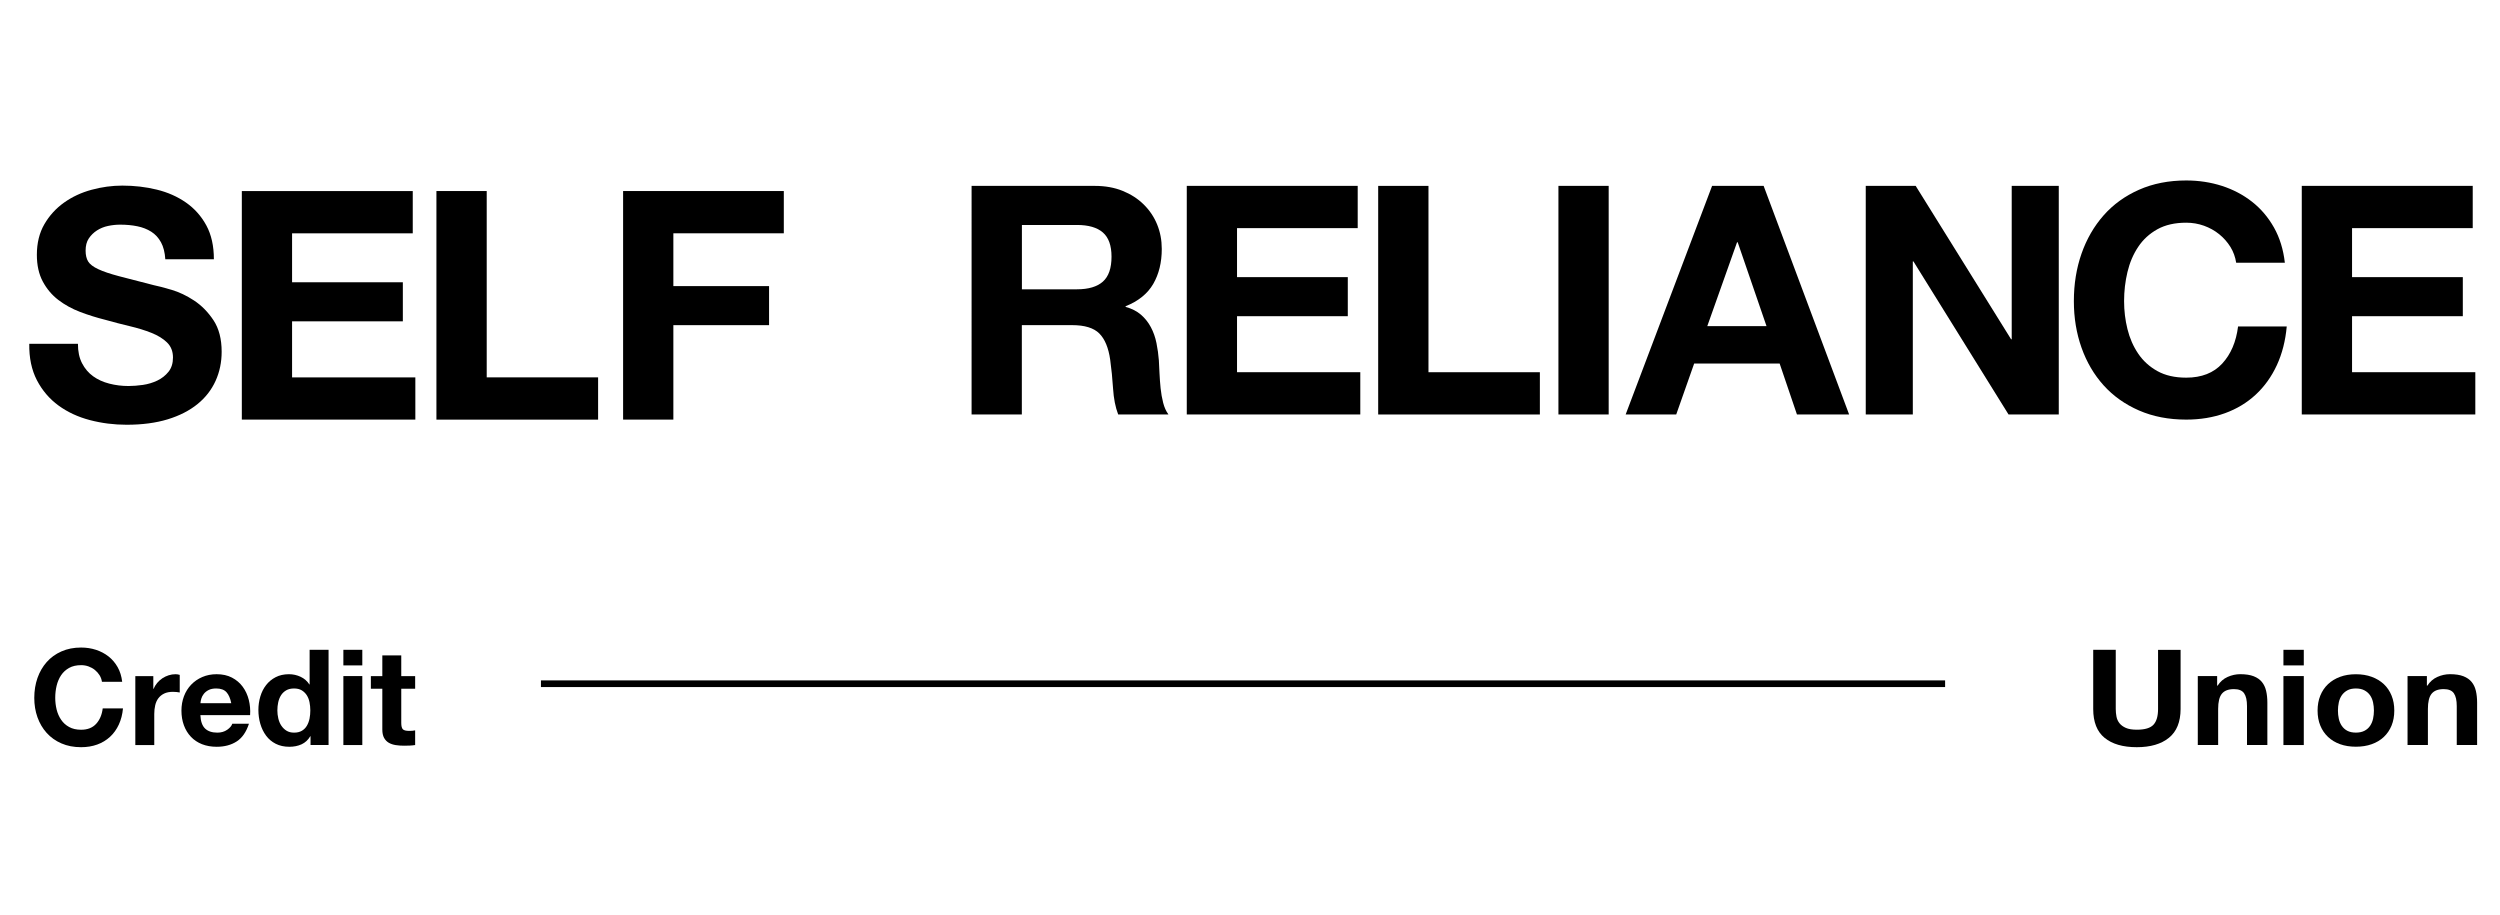 <?xml version="1.0" encoding="utf-8"?>
<!-- Generator: Adobe Illustrator 25.2.1, SVG Export Plug-In . SVG Version: 6.00 Build 0)  -->
<svg version="1.1" id="Layer_1" xmlns="http://www.w3.org/2000/svg" xmlns:xlink="http://www.w3.org/1999/xlink" x="0px" y="0px"
	 viewBox="0 0 792 290" style="enable-background:new 0 0 792 290;" xml:space="preserve">
<g>
	<path d="M26,115.09c0.88,1.69,2.04,3.06,3.5,4.11c1.45,1.05,3.16,1.83,5.12,2.33c1.96,0.51,3.99,0.76,6.09,0.76
		c1.42,0,2.94-0.12,4.56-0.35c1.62-0.24,3.14-0.69,4.56-1.37c1.42-0.68,2.6-1.61,3.55-2.79c0.95-1.18,1.42-2.69,1.42-4.51
		c0-1.96-0.63-3.55-1.88-4.77c-1.25-1.22-2.89-2.23-4.92-3.04c-2.03-0.81-4.33-1.52-6.9-2.13c-2.57-0.61-5.17-1.28-7.81-2.03
		c-2.71-0.68-5.34-1.5-7.91-2.48c-2.57-0.98-4.87-2.25-6.9-3.8c-2.03-1.55-3.67-3.5-4.92-5.83c-1.25-2.33-1.88-5.15-1.88-8.47
		c0-3.72,0.79-6.95,2.38-9.69c1.59-2.74,3.67-5.02,6.24-6.85c2.57-1.83,5.48-3.18,8.72-4.06c3.25-0.88,6.49-1.32,9.74-1.32
		c3.79,0,7.42,0.42,10.9,1.27c3.48,0.85,6.57,2.22,9.28,4.11c2.7,1.89,4.85,4.31,6.44,7.25c1.59,2.94,2.38,6.51,2.38,10.7H52.37
		c-0.14-2.16-0.59-3.96-1.37-5.38c-0.78-1.42-1.81-2.54-3.09-3.35c-1.29-0.81-2.76-1.39-4.41-1.72c-1.66-0.34-3.47-0.51-5.43-0.51
		c-1.29,0-2.57,0.14-3.85,0.41c-1.29,0.27-2.45,0.75-3.5,1.42c-1.05,0.68-1.91,1.52-2.59,2.54c-0.68,1.01-1.01,2.3-1.01,3.85
		c0,1.42,0.27,2.57,0.81,3.45c0.54,0.88,1.6,1.69,3.19,2.43c1.59,0.75,3.79,1.49,6.59,2.23c2.81,0.74,6.47,1.69,11,2.84
		c1.35,0.27,3.23,0.76,5.63,1.47c2.4,0.71,4.78,1.84,7.15,3.4c2.37,1.56,4.41,3.64,6.14,6.24c1.72,2.6,2.59,5.93,2.59,9.99
		c0,3.31-0.64,6.39-1.93,9.23c-1.29,2.84-3.19,5.29-5.73,7.35c-2.54,2.06-5.68,3.67-9.43,4.82c-3.75,1.15-8.1,1.72-13.03,1.72
		c-3.99,0-7.86-0.49-11.61-1.47c-3.75-0.98-7.07-2.52-9.94-4.61c-2.87-2.09-5.16-4.77-6.85-8.01c-1.69-3.25-2.5-7.1-2.43-11.56
		h15.42C24.68,111.33,25.12,113.4,26,115.09z"/>
	<path d="M130.76,60.52v13.39H92.53v15.52h35.09v12.37H92.53v17.75h39.05v13.39H76.61V60.52H130.76z"/>
	<path d="M154.19,60.52v59.03h35.29v13.39h-51.22V60.52H154.19z"/>
	<path d="M248.31,60.52v13.39h-34.99v16.73h30.32v12.37h-30.32v29.92h-15.92V60.52H248.31z"/>
</g>
<g>
	<path d="M346.86,58.89c3.25,0,6.17,0.52,8.77,1.57c2.6,1.05,4.83,2.48,6.69,4.31c1.86,1.83,3.28,3.94,4.26,6.34
		c0.98,2.4,1.47,4.99,1.47,7.76c0,4.26-0.9,7.95-2.69,11.05c-1.79,3.11-4.72,5.48-8.77,7.1v0.2c1.96,0.54,3.58,1.37,4.87,2.48
		c1.28,1.12,2.33,2.43,3.14,3.96c0.81,1.52,1.4,3.19,1.77,5.02c0.37,1.83,0.62,3.65,0.76,5.48c0.07,1.15,0.13,2.5,0.2,4.06
		c0.07,1.56,0.19,3.14,0.35,4.77c0.17,1.62,0.44,3.16,0.81,4.61c0.37,1.45,0.93,2.69,1.67,3.7h-15.92c-0.88-2.3-1.42-5.04-1.62-8.21
		c-0.2-3.18-0.51-6.22-0.91-9.13c-0.54-3.79-1.69-6.56-3.45-8.32c-1.76-1.76-4.63-2.64-8.62-2.64h-15.92v28.3h-15.92V58.89H346.86z
		 M341.18,91.65c3.65,0,6.39-0.81,8.21-2.43c1.83-1.62,2.74-4.26,2.74-7.91c0-3.51-0.91-6.07-2.74-7.66
		c-1.83-1.59-4.56-2.38-8.21-2.38h-17.44v20.39H341.18z"/>
	<path d="M430.12,58.89v13.39h-38.23V87.8h35.09v12.37h-35.09v17.75h39.05v13.39h-54.97V58.89H430.12z"/>
	<path d="M452.54,58.89v59.03h35.29v13.39h-51.22V58.89H452.54z"/>
	<path d="M509.63,58.89v72.41h-15.92V58.89H509.63z"/>
	<path d="M558.72,58.89l27.08,72.41h-16.53l-5.48-16.13h-27.08l-5.68,16.13h-16.02l27.38-72.41H558.72z M559.63,103.31l-9.13-26.57
		h-0.2l-9.43,26.57H559.63z"/>
	<path d="M606.89,58.89l30.22,48.58h0.2V58.89h14.91v72.41H636.3l-30.12-48.48h-0.2v48.48h-14.91V58.89H606.89z"/>
	<path d="M706.59,78.21c-0.95-1.52-2.13-2.86-3.55-4.01c-1.42-1.15-3.03-2.04-4.82-2.69c-1.79-0.64-3.67-0.96-5.63-0.96
		c-3.58,0-6.63,0.69-9.13,2.08c-2.5,1.39-4.53,3.25-6.08,5.58c-1.56,2.33-2.69,4.99-3.4,7.96c-0.71,2.98-1.07,6.05-1.07,9.23
		c0,3.04,0.36,6,1.07,8.87c0.71,2.87,1.84,5.46,3.4,7.76c1.55,2.3,3.58,4.14,6.08,5.53c2.5,1.39,5.54,2.08,9.13,2.08
		c4.87,0,8.67-1.49,11.41-4.46c2.74-2.97,4.41-6.9,5.02-11.76h15.42c-0.41,4.53-1.45,8.62-3.14,12.27
		c-1.69,3.65-3.92,6.76-6.69,9.33c-2.77,2.57-6.02,4.53-9.74,5.88c-3.72,1.35-7.81,2.03-12.27,2.03c-5.54,0-10.53-0.96-14.96-2.89
		c-4.43-1.93-8.16-4.58-11.21-7.96c-3.04-3.38-5.38-7.35-7-11.92c-1.62-4.56-2.43-9.48-2.43-14.76c0-5.41,0.81-10.43,2.43-15.06
		c1.62-4.63,3.96-8.67,7-12.12c3.04-3.45,6.78-6.15,11.21-8.11c4.43-1.96,9.42-2.94,14.96-2.94c3.99,0,7.76,0.58,11.31,1.72
		c3.55,1.15,6.73,2.82,9.53,5.02c2.81,2.2,5.12,4.92,6.95,8.16c1.83,3.25,2.97,6.96,3.45,11.16h-15.42
		C708.14,81.41,707.53,79.73,706.59,78.21z"/>
	<path d="M783.36,58.89v13.39h-38.23V87.8h35.09v12.37h-35.09v17.75h39.05v13.39H729.2V58.89H783.36z"/>
</g>
<g>
	<path d="M31.54,213.91c-0.4-0.63-0.89-1.19-1.48-1.67c-0.59-0.48-1.26-0.85-2.01-1.12c-0.75-0.27-1.53-0.4-2.35-0.4
		c-1.49,0-2.76,0.29-3.8,0.87c-1.04,0.58-1.89,1.35-2.54,2.32c-0.65,0.97-1.12,2.08-1.42,3.32c-0.3,1.24-0.44,2.52-0.44,3.85
		c0,1.27,0.15,2.5,0.44,3.7c0.3,1.2,0.77,2.28,1.42,3.23c0.65,0.96,1.49,1.73,2.54,2.3c1.04,0.58,2.31,0.87,3.8,0.87
		c2.03,0,3.61-0.62,4.75-1.86c1.14-1.24,1.84-2.87,2.09-4.9h6.42c-0.17,1.89-0.61,3.59-1.31,5.11c-0.7,1.52-1.63,2.82-2.79,3.89
		c-1.16,1.07-2.51,1.89-4.06,2.45s-3.25,0.84-5.11,0.84c-2.31,0-4.39-0.4-6.23-1.2s-3.4-1.91-4.67-3.32
		c-1.27-1.41-2.24-3.06-2.92-4.96c-0.68-1.9-1.01-3.95-1.01-6.15c0-2.25,0.34-4.35,1.01-6.28c0.68-1.93,1.65-3.61,2.92-5.05
		c1.27-1.44,2.82-2.56,4.67-3.38c1.85-0.82,3.92-1.23,6.23-1.23c1.66,0,3.23,0.24,4.71,0.72c1.48,0.48,2.8,1.18,3.97,2.09
		c1.17,0.92,2.13,2.05,2.9,3.4c0.76,1.35,1.24,2.9,1.44,4.65H32.3C32.19,215.24,31.93,214.54,31.54,213.91z"/>
	<path d="M48.57,214.18v4.06h0.08c0.28-0.68,0.66-1.3,1.14-1.88c0.48-0.58,1.03-1.07,1.65-1.48c0.62-0.41,1.28-0.72,1.99-0.95
		s1.44-0.34,2.2-0.34c0.39,0,0.83,0.07,1.31,0.21v5.58c-0.28-0.06-0.62-0.11-1.01-0.15c-0.39-0.04-0.77-0.06-1.14-0.06
		c-1.1,0-2.03,0.18-2.79,0.55s-1.37,0.87-1.84,1.5s-0.8,1.37-0.99,2.22c-0.2,0.84-0.3,1.76-0.3,2.75v9.85h-6v-21.85H48.57z"/>
	<path d="M64.96,230.79c0.9,0.87,2.2,1.31,3.89,1.31c1.21,0,2.25-0.3,3.13-0.91c0.87-0.61,1.41-1.25,1.61-1.92h5.28
		c-0.85,2.62-2.14,4.49-3.89,5.62c-1.75,1.13-3.86,1.69-6.34,1.69c-1.72,0-3.27-0.28-4.65-0.82c-1.38-0.55-2.55-1.33-3.51-2.35
		c-0.96-1.01-1.7-2.22-2.22-3.63c-0.52-1.41-0.78-2.96-0.78-4.65c0-1.63,0.27-3.16,0.8-4.56c0.53-1.41,1.3-2.63,2.28-3.66
		c0.99-1.03,2.16-1.84,3.53-2.43c1.37-0.59,2.88-0.89,4.54-0.89c1.86,0,3.48,0.36,4.86,1.08c1.38,0.72,2.51,1.68,3.4,2.89
		c0.89,1.21,1.53,2.59,1.92,4.14c0.39,1.55,0.54,3.17,0.42,4.86H63.48C63.57,228.51,64.06,229.92,64.96,230.79z M71.75,219.29
		c-0.72-0.79-1.81-1.18-3.27-1.18c-0.96,0-1.75,0.16-2.39,0.49c-0.63,0.32-1.14,0.73-1.52,1.21c-0.38,0.48-0.65,0.99-0.8,1.52
		c-0.16,0.54-0.25,1.01-0.27,1.44h9.76C72.96,221.24,72.46,220.08,71.75,219.29z"/>
	<path d="M98.3,233.24c-0.7,1.18-1.63,2.04-2.77,2.56c-1.14,0.52-2.43,0.78-3.87,0.78c-1.63,0-3.07-0.32-4.31-0.95
		c-1.24-0.63-2.26-1.49-3.06-2.58c-0.8-1.08-1.41-2.33-1.82-3.74c-0.41-1.41-0.61-2.87-0.61-4.4c0-1.46,0.2-2.88,0.61-4.25
		c0.41-1.37,1.01-2.57,1.82-3.61c0.8-1.04,1.81-1.88,3.02-2.51c1.21-0.63,2.62-0.95,4.23-0.95c1.3,0,2.53,0.27,3.7,0.82
		c1.17,0.55,2.09,1.36,2.77,2.43h0.08v-10.99h6v30.17h-5.71v-2.79H98.3z M98.05,222.44c-0.17-0.83-0.46-1.56-0.87-2.2
		c-0.41-0.63-0.94-1.15-1.58-1.54c-0.65-0.39-1.46-0.59-2.45-0.59c-0.99,0-1.82,0.2-2.49,0.59c-0.68,0.4-1.22,0.92-1.63,1.56
		c-0.41,0.65-0.7,1.39-0.89,2.22c-0.18,0.83-0.27,1.7-0.27,2.6c0,0.84,0.1,1.69,0.3,2.54c0.2,0.84,0.51,1.6,0.95,2.26
		c0.44,0.66,0.99,1.2,1.65,1.61c0.66,0.41,1.46,0.61,2.39,0.61c0.99,0,1.81-0.2,2.47-0.59c0.66-0.39,1.19-0.92,1.58-1.58
		c0.39-0.66,0.68-1.42,0.85-2.26c0.17-0.84,0.25-1.72,0.25-2.62C98.3,224.14,98.22,223.27,98.05,222.44z"/>
	<path d="M108.78,210.8v-4.94h6v4.94H108.78z M114.78,214.18v21.85h-6v-21.85H114.78z"/>
	<path d="M131.52,214.18v4.01h-4.4v10.82c0,1.01,0.17,1.69,0.51,2.03c0.34,0.34,1.01,0.51,2.03,0.51c0.34,0,0.66-0.01,0.97-0.04
		c0.31-0.03,0.61-0.07,0.89-0.13v4.65c-0.51,0.08-1.07,0.14-1.69,0.17c-0.62,0.03-1.23,0.04-1.82,0.04c-0.93,0-1.81-0.06-2.64-0.19
		c-0.83-0.13-1.56-0.37-2.2-0.74c-0.63-0.37-1.13-0.89-1.5-1.56c-0.37-0.68-0.55-1.56-0.55-2.66V218.2h-3.63v-4.01h3.63v-6.55h6
		v6.55H131.52z"/>
</g>
<g>
	<path d="M687.12,233.73c-2.46,1.99-5.85,2.98-10.18,2.98c-4.39,0-7.79-0.99-10.2-2.96c-2.41-1.97-3.61-5.01-3.61-9.13v-18.76h7.14
		v18.76c0,0.82,0.08,1.62,0.23,2.41c0.15,0.79,0.47,1.49,0.95,2.09c0.48,0.61,1.16,1.1,2.02,1.48c0.86,0.38,2.02,0.57,3.48,0.57
		c2.54,0,4.3-0.53,5.27-1.58s1.45-2.71,1.45-4.96v-18.76h7.14v18.76C690.8,228.71,689.57,231.74,687.12,233.73z"/>
	<path d="M702.39,214.18v3.04h0.14c0.82-1.27,1.88-2.19,3.18-2.77s2.64-0.87,4-0.87c1.73,0,3.14,0.22,4.25,0.65
		c1.11,0.44,1.98,1.04,2.61,1.82c0.64,0.78,1.08,1.72,1.34,2.83c0.26,1.11,0.39,2.35,0.39,3.7v13.44h-6.45v-12.34
		c0-1.8-0.3-3.15-0.91-4.04c-0.61-0.89-1.68-1.33-3.23-1.33c-1.76,0-3.03,0.49-3.82,1.46c-0.79,0.97-1.18,2.57-1.18,4.8v11.45h-6.45
		v-21.85H702.39z"/>
	<path d="M723.39,210.8v-4.94h6.45v4.94H723.39z M729.84,214.18v21.85h-6.45v-21.85H729.84z"/>
	<path d="M735.07,220.37c0.58-1.42,1.39-2.63,2.45-3.63c1.06-1,2.33-1.77,3.82-2.32c1.48-0.55,3.15-0.82,5-0.82
		c1.85,0,3.52,0.27,5.02,0.82c1.5,0.55,2.78,1.33,3.84,2.32c1.06,1,1.88,2.21,2.45,3.63c0.58,1.42,0.86,3.01,0.86,4.75
		s-0.29,3.32-0.86,4.73c-0.58,1.41-1.39,2.61-2.45,3.61c-1.06,1-2.34,1.77-3.84,2.3c-1.5,0.54-3.17,0.8-5.02,0.8
		c-1.85,0-3.52-0.27-5-0.8c-1.49-0.53-2.76-1.3-3.82-2.3s-1.88-2.2-2.45-3.61c-0.58-1.41-0.86-2.99-0.86-4.73
		S734.49,221.8,735.07,220.37z M740.93,227.68c0.18,0.83,0.49,1.58,0.93,2.24c0.44,0.66,1.02,1.19,1.75,1.58s1.64,0.59,2.73,0.59
		s2.01-0.2,2.75-0.59c0.74-0.39,1.33-0.92,1.77-1.58c0.44-0.66,0.75-1.41,0.93-2.24s0.27-1.68,0.27-2.56s-0.09-1.73-0.27-2.58
		c-0.18-0.84-0.49-1.59-0.93-2.24c-0.44-0.65-1.03-1.18-1.77-1.58c-0.74-0.41-1.66-0.61-2.75-0.61s-2,0.2-2.73,0.61
		c-0.73,0.41-1.31,0.94-1.75,1.58c-0.44,0.65-0.75,1.39-0.93,2.24c-0.18,0.85-0.27,1.71-0.27,2.58S740.75,226.85,740.93,227.68z"/>
	<path d="M768.84,214.18v3.04h0.14c0.82-1.27,1.88-2.19,3.18-2.77s2.64-0.87,4-0.87c1.73,0,3.14,0.22,4.25,0.65
		c1.11,0.44,1.98,1.04,2.61,1.82c0.64,0.78,1.08,1.72,1.34,2.83c0.26,1.11,0.39,2.35,0.39,3.7v13.44h-6.45v-12.34
		c0-1.8-0.3-3.15-0.91-4.04c-0.61-0.89-1.68-1.33-3.23-1.33c-1.76,0-3.03,0.49-3.82,1.46c-0.79,0.97-1.18,2.57-1.18,4.8v11.45h-6.45
		v-21.85H768.84z"/>
</g>
<g>
	<line x1="171.37" y1="216.61" x2="616.21" y2="216.61"/>
	<rect x="171.37" y="215.55" width="444.84" height="2.11"/>
</g>
</svg>
